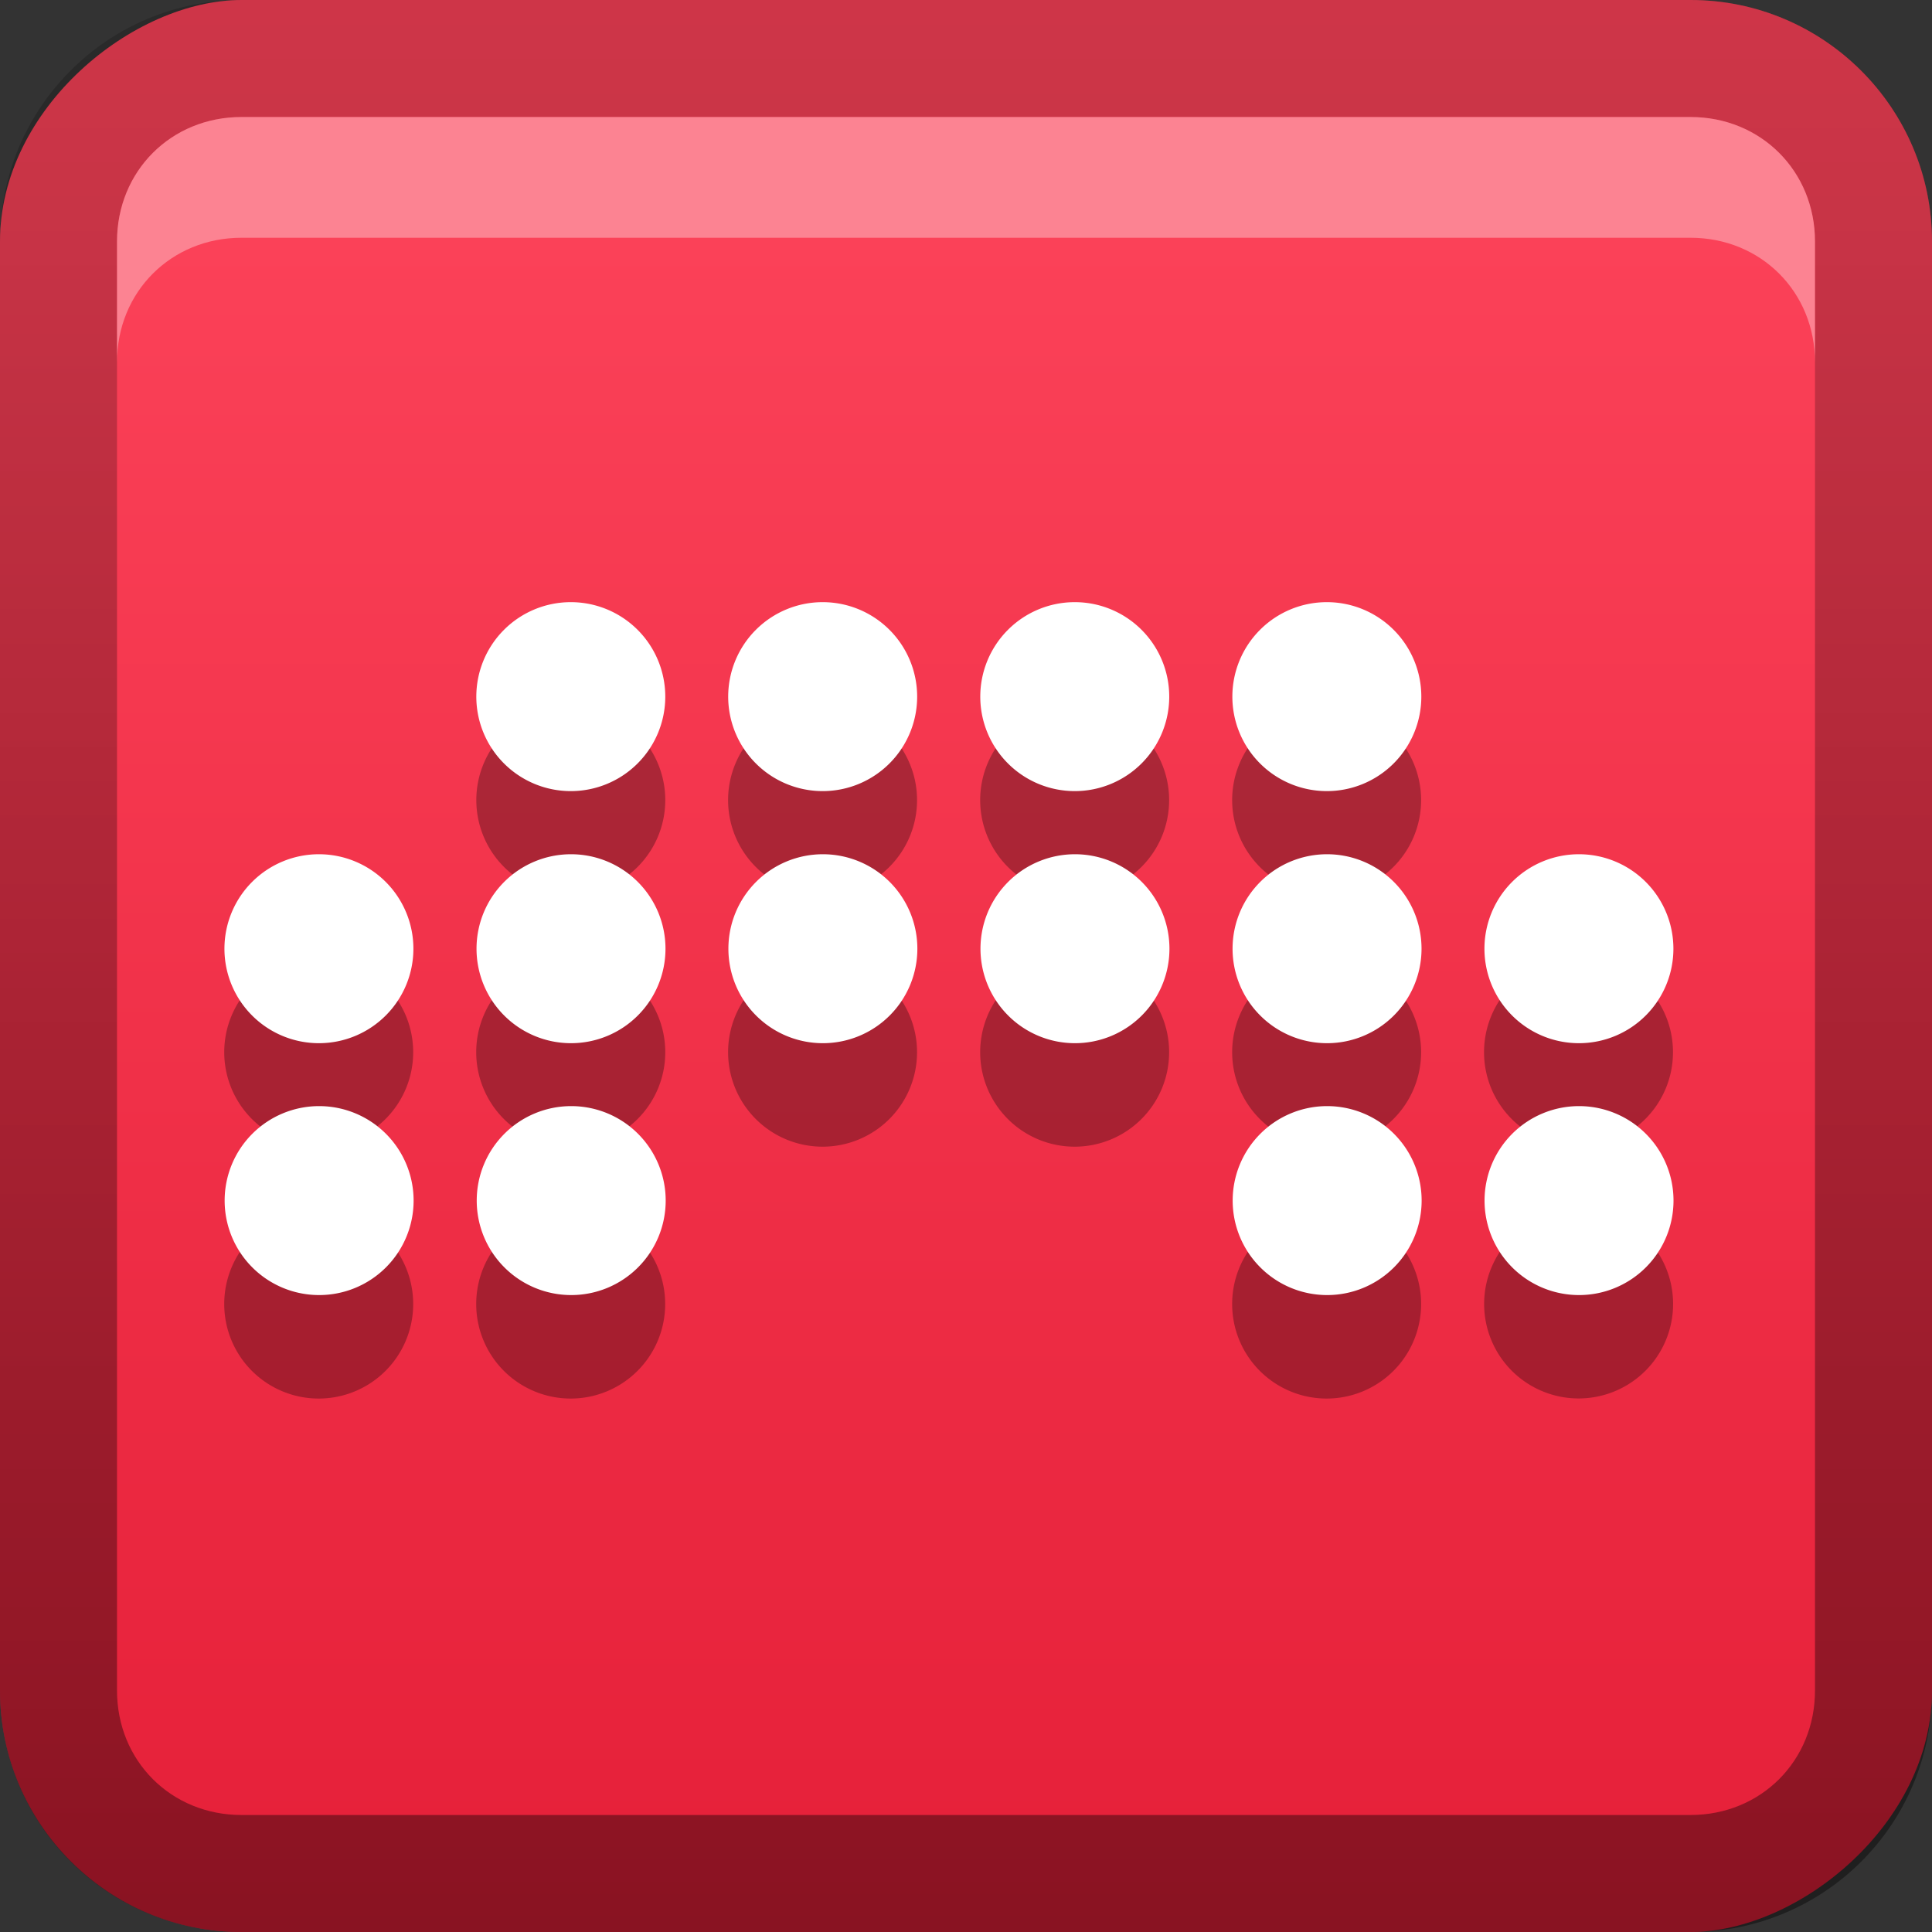 <?xml version="1.0" encoding="UTF-8" standalone="no"?>
<svg
   xmlns:dc="http://purl.org/dc/elements/1.1/"
   xmlns:cc="http://creativecommons.org/ns#"
   xmlns:rdf="http://www.w3.org/1999/02/22-rdf-syntax-ns#"
   xmlns:svg="http://www.w3.org/2000/svg"
   xmlns="http://www.w3.org/2000/svg"
   xmlns:sodipodi="http://sodipodi.sourceforge.net/DTD/sodipodi-0.dtd"
   xmlns:inkscape="http://www.inkscape.org/namespaces/inkscape"
   id="svg2"
   width="16"
   height="16"
   version="1.0"
   sodipodi:docname="bitwig.svg"
   inkscape:version="0.92.2 5c3e80d, 2017-08-06">
  <rect width="100%" height="100%" fill="#333333" stroke="none"/>
  <sodipodi:namedview
     pagecolor="#ffffff"
     bordercolor="#666666"
     borderopacity="1"
     objecttolerance="10"
     gridtolerance="10"
     guidetolerance="10"
     inkscape:pageopacity="0"
     inkscape:pageshadow="2"
     inkscape:window-width="640"
     inkscape:window-height="480"
     id="namedview29"
     showgrid="false"
     inkscape:zoom="14.75"
     inkscape:cx="8"
     inkscape:cy="8"
     inkscape:window-x="0"
     inkscape:window-y="25"
     inkscape:window-maximized="0"
     inkscape:current-layer="svg2" />
  <defs
     id="defs4">
    <linearGradient
       id="linearGradient3204"
       x1="1"
       x2="15"
       y1="9"
       y2="9"
       gradientTransform="translate(-17,-2)"
       gradientUnits="userSpaceOnUse">
      <stop
         id="stop3189"
         stop-color="#e51f38"
         offset="0" />
      <stop
         id="stop3191"
         stop-color="#fb4158"
         offset="1" />
    </linearGradient>
    <linearGradient
       id="linearGradient3629"
       x2="29.017"
       y1="8"
       y2="8"
       gradientTransform="matrix(0,-1,1,0,0,16)"
       gradientUnits="userSpaceOnUse">
      <stop
         id="stop3330"
         offset="0" />
      <stop
         id="stop3333"
         stop-opacity="0"
         offset="1" />
    </linearGradient>
  </defs>
  <g
     id="layer1">
    <rect
       id="rect3196"
       transform="rotate(-90)"
       x="-16"
       width="16"
       height="16"
       rx="2"
       ry="2"
       fill="url(#linearGradient3204)" />
    <path
       id="rect2835"
       d="m0 14c0 1.108 0.892 2 2 2h12c1.108 0 2-0.892 2-2v-12c0-1.108-0.892-2-2-2h-12c-1.108 0-2 0.892-2 2v12zm0.969 0v-12c0-0.583 0.448-1.031 1.031-1.031h12c0.583 0 1.031 0.448 1.031 1.031v12c0 0.583-0.448 1.031-1.031 1.031h-12c-0.583 0-1.031-0.448-1.031-1.031z"
       fill="url(#linearGradient3629)"
       opacity=".4" />
    <path
       id="path2843"
       d="m2 0.969c-0.583 0-1.031 0.448-1.031 1.031v1c0-0.583 0.448-1.031 1.031-1.031h12c0.583 0 1.031 0.448 1.031 1.031v-1c0-0.583-0.448-1.031-1.031-1.031h-12z"
       fill="#fff"
       opacity=".35" />
  </g>
  <defs
     id="defs21">
    <filter
       id="w">
      <feGaussianBlur
         stdDeviation="0.27"
         id="feGaussianBlur13" />
    </filter>
    <linearGradient
       id="a"
       gradientUnits="userSpaceOnUse"
       x1="8"
       y1="4.652"
       x2="8"
       y2="11.348">
      <stop
         stop-color="#ffffff"
         offset="0"
         id="stop16" />
      <stop
         stop-color="#ffffff"
         offset="1"
         id="stop18" />
    </linearGradient>
  </defs>
  <g
     id="main"
     transform="translate(1,1) scale(0.857)">
    <path
       style="opacity:0.3;fill:#000000"
       inkscape:connector-curvature="0"
       id="path23"
       d="M 4.348,5.652 A 0.913,0.913 0 0 0 3.436,6.564 0.913,0.913 0 0 0 4.348,7.478 0.913,0.913 0 0 0 5.262,6.564 0.913,0.913 0 0 0 4.348,5.652 Z m 2.436,0 A 0.913,0.913 0 0 0 5.869,6.564 0.913,0.913 0 0 0 6.783,7.478 0.913,0.913 0 0 0 7.695,6.564 0.913,0.913 0 0 0 6.783,5.652 Z m 2.434,0 A 0.913,0.913 0 0 0 8.305,6.564 0.913,0.913 0 0 0 9.217,7.478 0.913,0.913 0 0 0 10.131,6.564 0.913,0.913 0 0 0 9.217,5.652 Z m 2.436,0 A 0.913,0.913 0 0 0 10.74,6.564 0.913,0.913 0 0 0 11.652,7.478 0.913,0.913 0 0 0 12.566,6.564 0.913,0.913 0 0 0 11.652,5.652 Z M 1.914,8.088 A 0.913,0.913 0 0 0 1,9 0.913,0.913 0 0 0 1.914,9.914 0.913,0.913 0 0 0 2.826,9 0.913,0.913 0 0 0 1.914,8.088 Z m 2.434,0 A 0.913,0.913 0 0 0 3.435,9 0.913,0.913 0 0 0 4.348,9.914 0.913,0.913 0 0 0 5.262,9 0.913,0.913 0 0 0 4.348,8.088 Z m 2.436,0 A 0.913,0.913 0 0 0 5.869,9 0.913,0.913 0 0 0 6.783,9.914 0.913,0.913 0 0 0 7.695,9 0.913,0.913 0 0 0 6.783,8.088 Z m 2.434,0 A 0.913,0.913 0 0 0 8.305,9 0.913,0.913 0 0 0 9.217,9.914 0.913,0.913 0 0 0 10.131,9 0.913,0.913 0 0 0 9.217,8.088 Z m 2.436,0 A 0.913,0.913 0 0 0 10.74,9 0.913,0.913 0 0 0 11.652,9.914 0.913,0.913 0 0 0 12.566,9 0.913,0.913 0 0 0 11.652,8.088 Z m 2.436,0 A 0.913,0.913 0 0 0 13.174,9 0.913,0.913 0 0 0 14.088,9.914 0.913,0.913 0 0 0 15,9 0.913,0.913 0 0 0 14.088,8.088 Z M 1.914,10.521 A 0.913,0.913 0 0 0 1,11.435 0.913,0.913 0 0 0 1.914,12.348 0.913,0.913 0 0 0 2.826,11.435 0.913,0.913 0 0 0 1.914,10.521 Z m 2.434,0 A 0.913,0.913 0 0 0 3.435,11.435 0.913,0.913 0 0 0 4.347,12.348 0.913,0.913 0 0 0 5.261,11.435 0.913,0.913 0 0 0 4.347,10.521 Z m 7.305,0 A 0.913,0.913 0 0 0 10.74,11.435 0.913,0.913 0 0 0 11.652,12.348 0.913,0.913 0 0 0 12.566,11.435 0.913,0.913 0 0 0 11.652,10.521 Z m 2.436,0 a 0.913,0.913 0 0 0 -0.914,0.914 0.913,0.913 0 0 0 0.914,0.912 0.913,0.913 0 0 0 0.912,-0.912 0.913,0.913 0 0 0 -0.912,-0.914 z" />
    <path
       d="m4.348 4.652a0.913 0.913 0 0 0-0.912 0.912 0.913 0.913 0 0 0 0.912 0.914 0.913 0.913 0 0 0 0.914-0.914 0.913 0.913 0 0 0-0.914-0.912zm2.436 0a0.913 0.913 0 0 0-0.914 0.912 0.913 0.913 0 0 0 0.914 0.914 0.913 0.913 0 0 0 0.912-0.914 0.913 0.913 0 0 0-0.912-0.912zm2.434 0a0.913 0.913 0 0 0-0.912 0.912 0.913 0.913 0 0 0 0.912 0.914 0.913 0.913 0 0 0 0.914-0.914 0.913 0.913 0 0 0-0.914-0.912zm2.436 0a0.913 0.913 0 0 0-0.912 0.912 0.913 0.913 0 0 0 0.912 0.914 0.913 0.913 0 0 0 0.914-0.914 0.913 0.913 0 0 0-0.914-0.912zm-9.738 2.436a0.913 0.913 0 0 0-0.914 0.912 0.913 0.913 0 0 0 0.914 0.914 0.913 0.913 0 0 0 0.912-0.914 0.913 0.913 0 0 0-0.912-0.912zm2.434 0a0.913 0.913 0 0 0-0.912 0.912 0.913 0.913 0 0 0 0.912 0.914 0.913 0.913 0 0 0 0.914-0.914 0.913 0.913 0 0 0-0.914-0.912zm2.436 0a0.913 0.913 0 0 0-0.914 0.912 0.913 0.913 0 0 0 0.914 0.914 0.913 0.913 0 0 0 0.912-0.914 0.913 0.913 0 0 0-0.912-0.912zm2.434 0a0.913 0.913 0 0 0-0.912 0.912 0.913 0.913 0 0 0 0.912 0.914 0.913 0.913 0 0 0 0.914-0.914 0.913 0.913 0 0 0-0.914-0.912zm2.436 0a0.913 0.913 0 0 0-0.912 0.912 0.913 0.913 0 0 0 0.912 0.914 0.913 0.913 0 0 0 0.914-0.914 0.913 0.913 0 0 0-0.914-0.912zm2.436 0a0.913 0.913 0 0 0-0.914 0.912 0.913 0.913 0 0 0 0.914 0.914 0.913 0.913 0 0 0 0.912-0.914 0.913 0.913 0 0 0-0.912-0.912zm-12.174 2.434a0.913 0.913 0 0 0-0.914 0.914 0.913 0.913 0 0 0 0.914 0.912 0.913 0.913 0 0 0 0.912-0.912 0.913 0.913 0 0 0-0.912-0.914zm2.434 0a0.913 0.913 0 0 0-0.912 0.914 0.913 0.913 0 0 0 0.912 0.912 0.913 0.913 0 0 0 0.914-0.912 0.913 0.913 0 0 0-0.914-0.914zm7.305 0a0.913 0.913 0 0 0-0.912 0.914 0.913 0.913 0 0 0 0.912 0.912 0.913 0.913 0 0 0 0.914-0.912 0.913 0.913 0 0 0-0.914-0.914zm2.436 0a0.913 0.913 0 0 0-0.914 0.914 0.913 0.913 0 0 0 0.914 0.912 0.913 0.913 0 0 0 0.912-0.912 0.913 0.913 0 0 0-0.912-0.914z"
       fill="url(#a)"
       id="base" />
  </g>
</svg>
